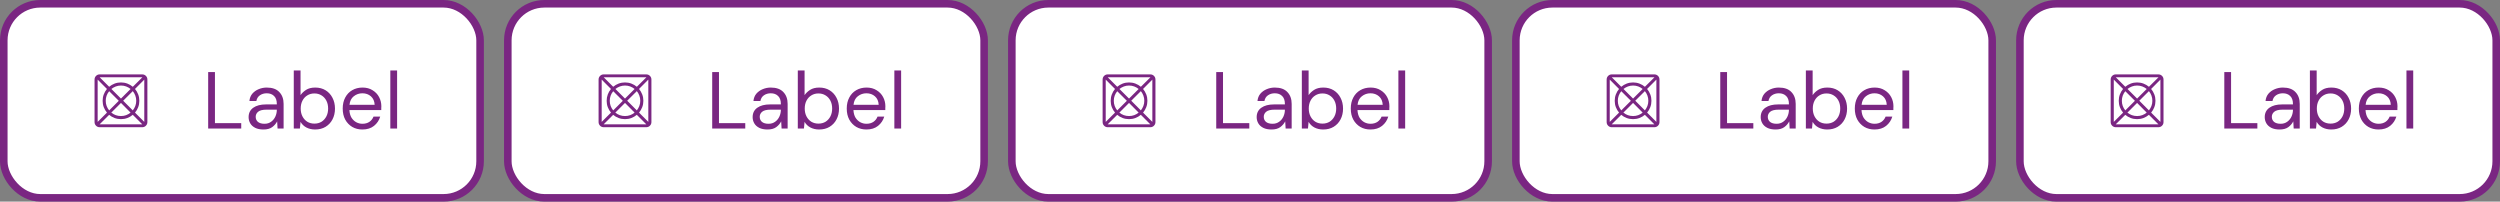 <svg width="496" height="40" viewBox="0 0 496 40" fill="none" xmlns="http://www.w3.org/2000/svg">
<rect x="0" y="0" width="496" height="40" fill="#808080" stroke="none"/>
<rect x="0.75" y="0.75" width="94.5" height="38.5" rx="7.25" fill="white"/>
<rect x="0.75" y="0.75" width="94.5" height="38.5" rx="7.25" stroke="#7A2682" stroke-width="1.5"/>
<path d="M19.76 24.667H28.23L26.342 22.779C26.02 23.05 25.662 23.261 25.267 23.412C24.873 23.562 24.45 23.638 24 23.638C23.55 23.638 23.126 23.563 22.729 23.412C22.331 23.262 21.974 23.052 21.656 22.783L19.76 24.667ZM19.374 24.183L21.221 22.342C20.948 22.02 20.737 21.662 20.587 21.267C20.437 20.873 20.362 20.451 20.362 20C20.362 19.55 20.437 19.126 20.588 18.729C20.738 18.331 20.948 17.972 21.217 17.649L19.374 15.794V24.183ZM21.66 21.904L23.567 20L21.66 18.096C21.441 18.361 21.272 18.653 21.154 18.972C21.037 19.291 20.977 19.633 20.977 19.999C20.977 20.365 21.037 20.707 21.154 21.026C21.272 21.345 21.441 21.638 21.66 21.904ZM23.999 23.023C24.365 23.023 24.707 22.963 25.026 22.846C25.345 22.728 25.638 22.559 25.904 22.34L24 20.42L22.079 22.34C22.345 22.559 22.639 22.728 22.964 22.846C23.288 22.963 23.633 23.023 23.999 23.023ZM24 19.557L25.904 17.653C25.638 17.439 25.346 17.271 25.027 17.151C24.709 17.031 24.367 16.971 24.001 16.971C23.635 16.971 23.293 17.033 22.974 17.155C22.656 17.278 22.363 17.444 22.096 17.653L24 19.557ZM26.347 21.904C26.556 21.637 26.722 21.344 26.845 21.026C26.967 20.707 27.029 20.366 27.029 20C27.029 19.635 26.969 19.29 26.849 18.966C26.729 18.641 26.561 18.346 26.347 18.079L24.435 19.983L26.347 21.904ZM28.626 24.183V15.794L26.783 17.649C27.052 17.972 27.263 18.331 27.415 18.727C27.568 19.123 27.644 19.548 27.644 20C27.644 20.451 27.568 20.873 27.416 21.267C27.264 21.662 27.054 22.02 26.785 22.342L28.626 24.183ZM26.351 17.217L28.247 15.333H19.776L21.658 17.215C21.98 16.946 22.338 16.736 22.733 16.584C23.127 16.432 23.55 16.356 24 16.356C24.45 16.356 24.874 16.432 25.271 16.585C25.669 16.737 26.028 16.948 26.351 17.217ZM19.782 25.241C19.495 25.241 19.253 25.142 19.056 24.944C18.858 24.747 18.759 24.505 18.759 24.218V15.781C18.759 15.495 18.858 15.254 19.056 15.056C19.253 14.858 19.495 14.759 19.782 14.759H28.218C28.505 14.759 28.747 14.858 28.944 15.056C29.142 15.254 29.241 15.495 29.241 15.781V24.215C29.241 24.5 29.142 24.742 28.944 24.941C28.747 25.141 28.505 25.241 28.218 25.241H19.782Z" fill="#7A2682"/>
<path d="M41.301 25.5V14.3H42.645V24.428H47.861V25.5H41.301ZM52.267 25.692C51.606 25.692 51.057 25.58 50.619 25.356C50.182 25.132 49.857 24.833 49.643 24.46C49.43 24.087 49.323 23.681 49.323 23.244C49.323 22.433 49.633 21.809 50.251 21.372C50.87 20.935 51.713 20.716 52.779 20.716H54.923V20.62C54.923 19.927 54.742 19.404 54.379 19.052C54.017 18.689 53.531 18.508 52.923 18.508C52.401 18.508 51.947 18.641 51.563 18.908C51.19 19.164 50.955 19.543 50.859 20.044H49.483C49.537 19.468 49.729 18.983 50.059 18.588C50.401 18.193 50.822 17.895 51.323 17.692C51.825 17.479 52.358 17.372 52.923 17.372C54.033 17.372 54.865 17.671 55.419 18.268C55.985 18.855 56.267 19.639 56.267 20.62V25.5H55.067L54.987 24.076C54.763 24.524 54.433 24.908 53.995 25.228C53.569 25.537 52.993 25.692 52.267 25.692ZM52.475 24.556C52.987 24.556 53.425 24.423 53.787 24.156C54.161 23.889 54.443 23.543 54.635 23.116C54.827 22.689 54.923 22.241 54.923 21.772V21.756H52.891C52.102 21.756 51.542 21.895 51.211 22.172C50.891 22.439 50.731 22.775 50.731 23.18C50.731 23.596 50.881 23.932 51.179 24.188C51.489 24.433 51.921 24.556 52.475 24.556ZM62.524 25.692C61.873 25.692 61.292 25.559 60.78 25.292C60.278 25.025 59.894 24.652 59.628 24.172L59.5 25.5H58.284V13.98H59.628V18.876C59.884 18.492 60.246 18.145 60.716 17.836C61.196 17.527 61.804 17.372 62.54 17.372C63.329 17.372 64.017 17.553 64.604 17.916C65.19 18.279 65.644 18.775 65.964 19.404C66.294 20.033 66.46 20.748 66.46 21.548C66.46 22.348 66.294 23.063 65.964 23.692C65.644 24.311 65.185 24.801 64.588 25.164C64.001 25.516 63.313 25.692 62.524 25.692ZM62.38 24.524C62.913 24.524 63.382 24.401 63.788 24.156C64.193 23.9 64.513 23.548 64.748 23.1C64.982 22.652 65.1 22.129 65.1 21.532C65.1 20.935 64.982 20.412 64.748 19.964C64.513 19.516 64.193 19.169 63.788 18.924C63.382 18.668 62.913 18.54 62.38 18.54C61.846 18.54 61.377 18.668 60.972 18.924C60.566 19.169 60.246 19.516 60.012 19.964C59.777 20.412 59.66 20.935 59.66 21.532C59.66 22.129 59.777 22.652 60.012 23.1C60.246 23.548 60.566 23.9 60.972 24.156C61.377 24.401 61.846 24.524 62.38 24.524ZM71.899 25.692C71.141 25.692 70.469 25.521 69.883 25.18C69.296 24.828 68.832 24.343 68.491 23.724C68.16 23.105 67.995 22.375 67.995 21.532C67.995 20.7 68.16 19.975 68.491 19.356C68.821 18.727 69.28 18.241 69.867 17.9C70.464 17.548 71.152 17.372 71.931 17.372C72.699 17.372 73.36 17.548 73.915 17.9C74.48 18.241 74.912 18.695 75.211 19.26C75.509 19.825 75.659 20.433 75.659 21.084C75.659 21.201 75.653 21.319 75.643 21.436C75.643 21.553 75.643 21.687 75.643 21.836H69.323C69.355 22.444 69.493 22.951 69.739 23.356C69.995 23.751 70.309 24.049 70.683 24.252C71.067 24.455 71.472 24.556 71.899 24.556C72.453 24.556 72.917 24.428 73.291 24.172C73.664 23.916 73.936 23.569 74.107 23.132H75.435C75.221 23.868 74.811 24.481 74.203 24.972C73.605 25.452 72.837 25.692 71.899 25.692ZM71.899 18.508C71.259 18.508 70.688 18.705 70.187 19.1C69.696 19.484 69.413 20.049 69.339 20.796H74.331C74.299 20.081 74.053 19.521 73.595 19.116C73.136 18.711 72.571 18.508 71.899 18.508ZM77.44 25.5V13.98H78.784V25.5H77.44Z" fill="#7A2682"/>
<rect x="100.75" y="0.75" width="94.5" height="38.5" rx="7.25" fill="white"/>
<rect x="100.75" y="0.75" width="94.5" height="38.5" rx="7.25" stroke="#7A2682" stroke-width="1.5"/>
<path d="M119.76 24.667H128.23L126.342 22.779C126.02 23.05 125.662 23.261 125.267 23.412C124.873 23.562 124.45 23.638 124 23.638C123.55 23.638 123.126 23.563 122.729 23.412C122.331 23.262 121.974 23.052 121.656 22.783L119.76 24.667ZM119.374 24.183L121.221 22.342C120.948 22.02 120.737 21.662 120.587 21.267C120.437 20.873 120.362 20.451 120.362 20C120.362 19.55 120.437 19.126 120.588 18.729C120.738 18.331 120.948 17.972 121.217 17.649L119.374 15.794V24.183ZM121.66 21.904L123.567 20L121.66 18.096C121.441 18.361 121.272 18.653 121.155 18.972C121.037 19.291 120.978 19.633 120.978 19.999C120.978 20.365 121.037 20.707 121.155 21.026C121.272 21.345 121.441 21.638 121.66 21.904ZM123.999 23.023C124.365 23.023 124.707 22.963 125.026 22.846C125.345 22.728 125.638 22.559 125.904 22.34L124 20.42L122.08 22.34C122.345 22.559 122.639 22.728 122.964 22.846C123.288 22.963 123.633 23.023 123.999 23.023ZM124 19.557L125.904 17.653C125.638 17.439 125.346 17.271 125.027 17.151C124.709 17.031 124.367 16.971 124.001 16.971C123.635 16.971 123.293 17.033 122.975 17.155C122.656 17.278 122.363 17.444 122.096 17.653L124 19.557ZM126.347 21.904C126.556 21.637 126.722 21.344 126.845 21.026C126.967 20.707 127.029 20.366 127.029 20C127.029 19.635 126.969 19.29 126.849 18.966C126.729 18.641 126.561 18.346 126.347 18.079L124.435 19.983L126.347 21.904ZM128.626 24.183V15.794L126.783 17.649C127.052 17.972 127.263 18.331 127.415 18.727C127.568 19.123 127.644 19.548 127.644 20C127.644 20.451 127.568 20.873 127.416 21.267C127.264 21.662 127.054 22.02 126.785 22.342L128.626 24.183ZM126.351 17.217L128.247 15.333H119.776L121.658 17.215C121.98 16.946 122.338 16.736 122.733 16.584C123.127 16.432 123.55 16.356 124 16.356C124.45 16.356 124.874 16.432 125.272 16.585C125.669 16.737 126.028 16.948 126.351 17.217ZM119.782 25.241C119.495 25.241 119.253 25.142 119.056 24.944C118.858 24.747 118.759 24.505 118.759 24.218V15.781C118.759 15.495 118.858 15.254 119.056 15.056C119.253 14.858 119.495 14.759 119.782 14.759H128.219C128.505 14.759 128.747 14.858 128.944 15.056C129.142 15.254 129.241 15.495 129.241 15.781V24.215C129.241 24.5 129.142 24.742 128.944 24.941C128.747 25.141 128.505 25.241 128.219 25.241H119.782Z" fill="#7A2682"/>
<path d="M141.301 25.5V14.3H142.645V24.428H147.861V25.5H141.301ZM152.267 25.692C151.606 25.692 151.057 25.58 150.619 25.356C150.182 25.132 149.857 24.833 149.643 24.46C149.43 24.087 149.323 23.681 149.323 23.244C149.323 22.433 149.633 21.809 150.251 21.372C150.87 20.935 151.713 20.716 152.779 20.716H154.923V20.62C154.923 19.927 154.742 19.404 154.379 19.052C154.017 18.689 153.531 18.508 152.923 18.508C152.401 18.508 151.947 18.641 151.563 18.908C151.19 19.164 150.955 19.543 150.859 20.044H149.483C149.537 19.468 149.729 18.983 150.059 18.588C150.401 18.193 150.822 17.895 151.323 17.692C151.825 17.479 152.358 17.372 152.923 17.372C154.033 17.372 154.865 17.671 155.419 18.268C155.985 18.855 156.267 19.639 156.267 20.62V25.5H155.067L154.987 24.076C154.763 24.524 154.433 24.908 153.995 25.228C153.569 25.537 152.993 25.692 152.267 25.692ZM152.475 24.556C152.987 24.556 153.425 24.423 153.787 24.156C154.161 23.889 154.443 23.543 154.635 23.116C154.827 22.689 154.923 22.241 154.923 21.772V21.756H152.891C152.102 21.756 151.542 21.895 151.211 22.172C150.891 22.439 150.731 22.775 150.731 23.18C150.731 23.596 150.881 23.932 151.179 24.188C151.489 24.433 151.921 24.556 152.475 24.556ZM162.524 25.692C161.873 25.692 161.292 25.559 160.78 25.292C160.278 25.025 159.894 24.652 159.628 24.172L159.5 25.5H158.284V13.98H159.628V18.876C159.884 18.492 160.246 18.145 160.716 17.836C161.196 17.527 161.804 17.372 162.54 17.372C163.329 17.372 164.017 17.553 164.604 17.916C165.19 18.279 165.644 18.775 165.964 19.404C166.294 20.033 166.46 20.748 166.46 21.548C166.46 22.348 166.294 23.063 165.964 23.692C165.644 24.311 165.185 24.801 164.588 25.164C164.001 25.516 163.313 25.692 162.524 25.692ZM162.38 24.524C162.913 24.524 163.382 24.401 163.788 24.156C164.193 23.9 164.513 23.548 164.748 23.1C164.982 22.652 165.1 22.129 165.1 21.532C165.1 20.935 164.982 20.412 164.748 19.964C164.513 19.516 164.193 19.169 163.788 18.924C163.382 18.668 162.913 18.54 162.38 18.54C161.846 18.54 161.377 18.668 160.972 18.924C160.566 19.169 160.246 19.516 160.012 19.964C159.777 20.412 159.66 20.935 159.66 21.532C159.66 22.129 159.777 22.652 160.012 23.1C160.246 23.548 160.566 23.9 160.972 24.156C161.377 24.401 161.846 24.524 162.38 24.524ZM171.899 25.692C171.141 25.692 170.469 25.521 169.883 25.18C169.296 24.828 168.832 24.343 168.491 23.724C168.16 23.105 167.995 22.375 167.995 21.532C167.995 20.7 168.16 19.975 168.491 19.356C168.821 18.727 169.28 18.241 169.867 17.9C170.464 17.548 171.152 17.372 171.931 17.372C172.699 17.372 173.36 17.548 173.915 17.9C174.48 18.241 174.912 18.695 175.211 19.26C175.509 19.825 175.659 20.433 175.659 21.084C175.659 21.201 175.653 21.319 175.643 21.436C175.643 21.553 175.643 21.687 175.643 21.836H169.323C169.355 22.444 169.493 22.951 169.739 23.356C169.995 23.751 170.309 24.049 170.683 24.252C171.067 24.455 171.472 24.556 171.899 24.556C172.453 24.556 172.917 24.428 173.291 24.172C173.664 23.916 173.936 23.569 174.107 23.132H175.435C175.221 23.868 174.811 24.481 174.203 24.972C173.605 25.452 172.837 25.692 171.899 25.692ZM171.899 18.508C171.259 18.508 170.688 18.705 170.187 19.1C169.696 19.484 169.413 20.049 169.339 20.796H174.331C174.299 20.081 174.053 19.521 173.595 19.116C173.136 18.711 172.571 18.508 171.899 18.508ZM177.44 25.5V13.98H178.784V25.5H177.44Z" fill="#7A2682"/>
<rect x="200.75" y="0.75" width="94.5" height="38.5" rx="7.25" fill="white"/>
<rect x="200.75" y="0.75" width="94.5" height="38.5" rx="7.25" stroke="#7A2682" stroke-width="1.5"/>
<path d="M219.76 24.667H228.23L226.342 22.779C226.02 23.05 225.662 23.261 225.267 23.412C224.873 23.562 224.45 23.638 224 23.638C223.55 23.638 223.126 23.563 222.729 23.412C222.331 23.262 221.974 23.052 221.656 22.783L219.76 24.667ZM219.374 24.183L221.221 22.342C220.948 22.02 220.737 21.662 220.587 21.267C220.437 20.873 220.362 20.451 220.362 20C220.362 19.55 220.437 19.126 220.588 18.729C220.738 18.331 220.948 17.972 221.217 17.649L219.374 15.794V24.183ZM221.66 21.904L223.567 20L221.66 18.096C221.441 18.361 221.272 18.653 221.155 18.972C221.037 19.291 220.978 19.633 220.978 19.999C220.978 20.365 221.037 20.707 221.155 21.026C221.272 21.345 221.441 21.638 221.66 21.904ZM223.999 23.023C224.365 23.023 224.707 22.963 225.026 22.846C225.345 22.728 225.638 22.559 225.904 22.34L224 20.42L222.08 22.34C222.345 22.559 222.639 22.728 222.964 22.846C223.288 22.963 223.633 23.023 223.999 23.023ZM224 19.557L225.904 17.653C225.638 17.439 225.346 17.271 225.027 17.151C224.709 17.031 224.367 16.971 224.001 16.971C223.635 16.971 223.293 17.033 222.975 17.155C222.656 17.278 222.363 17.444 222.096 17.653L224 19.557ZM226.347 21.904C226.556 21.637 226.722 21.344 226.845 21.026C226.967 20.707 227.029 20.366 227.029 20C227.029 19.635 226.969 19.29 226.849 18.966C226.729 18.641 226.561 18.346 226.347 18.079L224.435 19.983L226.347 21.904ZM228.626 24.183V15.794L226.783 17.649C227.052 17.972 227.263 18.331 227.415 18.727C227.568 19.123 227.644 19.548 227.644 20C227.644 20.451 227.568 20.873 227.416 21.267C227.264 21.662 227.054 22.02 226.785 22.342L228.626 24.183ZM226.351 17.217L228.247 15.333H219.776L221.658 17.215C221.98 16.946 222.338 16.736 222.733 16.584C223.127 16.432 223.55 16.356 224 16.356C224.45 16.356 224.874 16.432 225.272 16.585C225.669 16.737 226.028 16.948 226.351 17.217ZM219.782 25.241C219.495 25.241 219.253 25.142 219.056 24.944C218.858 24.747 218.759 24.505 218.759 24.218V15.781C218.759 15.495 218.858 15.254 219.056 15.056C219.253 14.858 219.495 14.759 219.782 14.759H228.219C228.505 14.759 228.747 14.858 228.944 15.056C229.142 15.254 229.241 15.495 229.241 15.781V24.215C229.241 24.5 229.142 24.742 228.944 24.941C228.747 25.141 228.505 25.241 228.219 25.241H219.782Z" fill="#7A2682"/>
<path d="M241.301 25.5V14.3H242.645V24.428H247.861V25.5H241.301ZM252.267 25.692C251.606 25.692 251.057 25.58 250.619 25.356C250.182 25.132 249.857 24.833 249.643 24.46C249.43 24.087 249.323 23.681 249.323 23.244C249.323 22.433 249.633 21.809 250.251 21.372C250.87 20.935 251.713 20.716 252.779 20.716H254.923V20.62C254.923 19.927 254.742 19.404 254.379 19.052C254.017 18.689 253.531 18.508 252.923 18.508C252.401 18.508 251.947 18.641 251.563 18.908C251.19 19.164 250.955 19.543 250.859 20.044H249.483C249.537 19.468 249.729 18.983 250.059 18.588C250.401 18.193 250.822 17.895 251.323 17.692C251.825 17.479 252.358 17.372 252.923 17.372C254.033 17.372 254.865 17.671 255.419 18.268C255.985 18.855 256.267 19.639 256.267 20.62V25.5H255.067L254.987 24.076C254.763 24.524 254.433 24.908 253.995 25.228C253.569 25.537 252.993 25.692 252.267 25.692ZM252.475 24.556C252.987 24.556 253.425 24.423 253.787 24.156C254.161 23.889 254.443 23.543 254.635 23.116C254.827 22.689 254.923 22.241 254.923 21.772V21.756H252.891C252.102 21.756 251.542 21.895 251.211 22.172C250.891 22.439 250.731 22.775 250.731 23.18C250.731 23.596 250.881 23.932 251.179 24.188C251.489 24.433 251.921 24.556 252.475 24.556ZM262.524 25.692C261.873 25.692 261.292 25.559 260.78 25.292C260.278 25.025 259.894 24.652 259.628 24.172L259.5 25.5H258.284V13.98H259.628V18.876C259.884 18.492 260.246 18.145 260.716 17.836C261.196 17.527 261.804 17.372 262.54 17.372C263.329 17.372 264.017 17.553 264.604 17.916C265.19 18.279 265.644 18.775 265.964 19.404C266.294 20.033 266.46 20.748 266.46 21.548C266.46 22.348 266.294 23.063 265.964 23.692C265.644 24.311 265.185 24.801 264.588 25.164C264.001 25.516 263.313 25.692 262.524 25.692ZM262.38 24.524C262.913 24.524 263.382 24.401 263.788 24.156C264.193 23.9 264.513 23.548 264.748 23.1C264.982 22.652 265.1 22.129 265.1 21.532C265.1 20.935 264.982 20.412 264.748 19.964C264.513 19.516 264.193 19.169 263.788 18.924C263.382 18.668 262.913 18.54 262.38 18.54C261.846 18.54 261.377 18.668 260.972 18.924C260.566 19.169 260.246 19.516 260.012 19.964C259.777 20.412 259.66 20.935 259.66 21.532C259.66 22.129 259.777 22.652 260.012 23.1C260.246 23.548 260.566 23.9 260.972 24.156C261.377 24.401 261.846 24.524 262.38 24.524ZM271.899 25.692C271.141 25.692 270.469 25.521 269.883 25.18C269.296 24.828 268.832 24.343 268.491 23.724C268.16 23.105 267.995 22.375 267.995 21.532C267.995 20.7 268.16 19.975 268.491 19.356C268.821 18.727 269.28 18.241 269.867 17.9C270.464 17.548 271.152 17.372 271.931 17.372C272.699 17.372 273.36 17.548 273.915 17.9C274.48 18.241 274.912 18.695 275.211 19.26C275.509 19.825 275.659 20.433 275.659 21.084C275.659 21.201 275.653 21.319 275.643 21.436C275.643 21.553 275.643 21.687 275.643 21.836H269.323C269.355 22.444 269.493 22.951 269.739 23.356C269.995 23.751 270.309 24.049 270.683 24.252C271.067 24.455 271.472 24.556 271.899 24.556C272.453 24.556 272.917 24.428 273.291 24.172C273.664 23.916 273.936 23.569 274.107 23.132H275.435C275.221 23.868 274.811 24.481 274.203 24.972C273.605 25.452 272.837 25.692 271.899 25.692ZM271.899 18.508C271.259 18.508 270.688 18.705 270.187 19.1C269.696 19.484 269.413 20.049 269.339 20.796H274.331C274.299 20.081 274.053 19.521 273.595 19.116C273.136 18.711 272.571 18.508 271.899 18.508ZM277.44 25.5V13.98H278.784V25.5H277.44Z" fill="#7A2682"/>
<rect x="300.75" y="0.75" width="94.5" height="38.5" rx="7.25" fill="white"/>
<rect x="300.75" y="0.75" width="94.5" height="38.5" rx="7.25" stroke="#7A2682" stroke-width="1.5"/>
<path d="M319.76 24.667H328.23L326.342 22.779C326.02 23.05 325.662 23.261 325.267 23.412C324.873 23.562 324.45 23.638 324 23.638C323.55 23.638 323.126 23.563 322.728 23.412C322.331 23.262 321.974 23.052 321.656 22.783L319.76 24.667ZM319.374 24.183L321.221 22.342C320.948 22.02 320.737 21.662 320.587 21.267C320.437 20.873 320.362 20.451 320.362 20C320.362 19.55 320.437 19.126 320.588 18.729C320.738 18.331 320.948 17.972 321.217 17.649L319.374 15.794V24.183ZM321.66 21.904L323.567 20L321.66 18.096C321.441 18.361 321.272 18.653 321.154 18.972C321.036 19.291 320.977 19.633 320.977 19.999C320.977 20.365 321.036 20.707 321.154 21.026C321.272 21.345 321.441 21.638 321.66 21.904ZM323.999 23.023C324.365 23.023 324.707 22.963 325.026 22.846C325.345 22.728 325.638 22.559 325.904 22.34L324 20.42L322.079 22.34C322.345 22.559 322.639 22.728 322.964 22.846C323.288 22.963 323.633 23.023 323.999 23.023ZM324 19.557L325.904 17.653C325.638 17.439 325.346 17.271 325.027 17.151C324.709 17.031 324.367 16.971 324.001 16.971C323.635 16.971 323.293 17.033 322.974 17.155C322.656 17.278 322.363 17.444 322.096 17.653L324 19.557ZM326.347 21.904C326.556 21.637 326.722 21.344 326.844 21.026C326.967 20.707 327.029 20.366 327.029 20C327.029 19.635 326.969 19.29 326.849 18.966C326.729 18.641 326.561 18.346 326.347 18.079L324.435 19.983L326.347 21.904ZM328.626 24.183V15.794L326.783 17.649C327.052 17.972 327.263 18.331 327.415 18.727C327.568 19.123 327.644 19.548 327.644 20C327.644 20.451 327.568 20.873 327.416 21.267C327.264 21.662 327.054 22.02 326.785 22.342L328.626 24.183ZM326.351 17.217L328.247 15.333H319.776L321.658 17.215C321.98 16.946 322.338 16.736 322.733 16.584C323.127 16.432 323.55 16.356 324 16.356C324.45 16.356 324.874 16.432 325.271 16.585C325.669 16.737 326.028 16.948 326.351 17.217ZM319.781 25.241C319.495 25.241 319.253 25.142 319.056 24.944C318.858 24.747 318.759 24.505 318.759 24.218V15.781C318.759 15.495 318.858 15.254 319.056 15.056C319.253 14.858 319.495 14.759 319.781 14.759H328.218C328.505 14.759 328.747 14.858 328.944 15.056C329.142 15.254 329.241 15.495 329.241 15.781V24.215C329.241 24.5 329.142 24.742 328.944 24.941C328.747 25.141 328.505 25.241 328.218 25.241H319.781Z" fill="#7A2682"/>
<path d="M341.301 25.5V14.3H342.645V24.428H347.861V25.5H341.301ZM352.267 25.692C351.606 25.692 351.057 25.58 350.619 25.356C350.182 25.132 349.857 24.833 349.643 24.46C349.43 24.087 349.323 23.681 349.323 23.244C349.323 22.433 349.633 21.809 350.251 21.372C350.87 20.935 351.713 20.716 352.779 20.716H354.923V20.62C354.923 19.927 354.742 19.404 354.379 19.052C354.017 18.689 353.531 18.508 352.923 18.508C352.401 18.508 351.947 18.641 351.563 18.908C351.19 19.164 350.955 19.543 350.859 20.044H349.483C349.537 19.468 349.729 18.983 350.059 18.588C350.401 18.193 350.822 17.895 351.323 17.692C351.825 17.479 352.358 17.372 352.923 17.372C354.033 17.372 354.865 17.671 355.419 18.268C355.985 18.855 356.267 19.639 356.267 20.62V25.5H355.067L354.987 24.076C354.763 24.524 354.433 24.908 353.995 25.228C353.569 25.537 352.993 25.692 352.267 25.692ZM352.475 24.556C352.987 24.556 353.425 24.423 353.787 24.156C354.161 23.889 354.443 23.543 354.635 23.116C354.827 22.689 354.923 22.241 354.923 21.772V21.756H352.891C352.102 21.756 351.542 21.895 351.211 22.172C350.891 22.439 350.731 22.775 350.731 23.18C350.731 23.596 350.881 23.932 351.179 24.188C351.489 24.433 351.921 24.556 352.475 24.556ZM362.524 25.692C361.873 25.692 361.292 25.559 360.78 25.292C360.278 25.025 359.894 24.652 359.628 24.172L359.5 25.5H358.284V13.98H359.628V18.876C359.884 18.492 360.246 18.145 360.716 17.836C361.196 17.527 361.804 17.372 362.54 17.372C363.329 17.372 364.017 17.553 364.604 17.916C365.19 18.279 365.644 18.775 365.964 19.404C366.294 20.033 366.46 20.748 366.46 21.548C366.46 22.348 366.294 23.063 365.964 23.692C365.644 24.311 365.185 24.801 364.588 25.164C364.001 25.516 363.313 25.692 362.524 25.692ZM362.38 24.524C362.913 24.524 363.382 24.401 363.788 24.156C364.193 23.9 364.513 23.548 364.748 23.1C364.982 22.652 365.1 22.129 365.1 21.532C365.1 20.935 364.982 20.412 364.748 19.964C364.513 19.516 364.193 19.169 363.788 18.924C363.382 18.668 362.913 18.54 362.38 18.54C361.846 18.54 361.377 18.668 360.972 18.924C360.566 19.169 360.246 19.516 360.012 19.964C359.777 20.412 359.66 20.935 359.66 21.532C359.66 22.129 359.777 22.652 360.012 23.1C360.246 23.548 360.566 23.9 360.972 24.156C361.377 24.401 361.846 24.524 362.38 24.524ZM371.899 25.692C371.141 25.692 370.469 25.521 369.883 25.18C369.296 24.828 368.832 24.343 368.491 23.724C368.16 23.105 367.995 22.375 367.995 21.532C367.995 20.7 368.16 19.975 368.491 19.356C368.821 18.727 369.28 18.241 369.867 17.9C370.464 17.548 371.152 17.372 371.931 17.372C372.699 17.372 373.36 17.548 373.915 17.9C374.48 18.241 374.912 18.695 375.211 19.26C375.509 19.825 375.659 20.433 375.659 21.084C375.659 21.201 375.653 21.319 375.643 21.436C375.643 21.553 375.643 21.687 375.643 21.836H369.323C369.355 22.444 369.493 22.951 369.739 23.356C369.995 23.751 370.309 24.049 370.683 24.252C371.067 24.455 371.472 24.556 371.899 24.556C372.453 24.556 372.917 24.428 373.291 24.172C373.664 23.916 373.936 23.569 374.107 23.132H375.435C375.221 23.868 374.811 24.481 374.203 24.972C373.605 25.452 372.837 25.692 371.899 25.692ZM371.899 18.508C371.259 18.508 370.688 18.705 370.187 19.1C369.696 19.484 369.413 20.049 369.339 20.796H374.331C374.299 20.081 374.053 19.521 373.595 19.116C373.136 18.711 372.571 18.508 371.899 18.508ZM377.44 25.5V13.98H378.784V25.5H377.44Z" fill="#7A2682"/>
<rect x="400.75" y="0.75" width="94.5" height="38.5" rx="7.25" fill="white"/>
<rect x="400.75" y="0.75" width="94.5" height="38.5" rx="7.25" stroke="#7A2682" stroke-width="1.5"/>
<path d="M419.76 24.667H428.23L426.342 22.779C426.02 23.05 425.662 23.261 425.267 23.412C424.873 23.562 424.45 23.638 424 23.638C423.55 23.638 423.126 23.563 422.728 23.412C422.331 23.262 421.974 23.052 421.656 22.783L419.76 24.667ZM419.374 24.183L421.221 22.342C420.948 22.02 420.737 21.662 420.587 21.267C420.437 20.873 420.362 20.451 420.362 20C420.362 19.55 420.437 19.126 420.588 18.729C420.738 18.331 420.948 17.972 421.217 17.649L419.374 15.794V24.183ZM421.66 21.904L423.567 20L421.66 18.096C421.441 18.361 421.272 18.653 421.154 18.972C421.036 19.291 420.977 19.633 420.977 19.999C420.977 20.365 421.036 20.707 421.154 21.026C421.272 21.345 421.441 21.638 421.66 21.904ZM423.999 23.023C424.365 23.023 424.707 22.963 425.026 22.846C425.345 22.728 425.638 22.559 425.904 22.34L424 20.42L422.079 22.34C422.345 22.559 422.639 22.728 422.964 22.846C423.288 22.963 423.633 23.023 423.999 23.023ZM424 19.557L425.904 17.653C425.638 17.439 425.346 17.271 425.027 17.151C424.709 17.031 424.367 16.971 424.001 16.971C423.635 16.971 423.293 17.033 422.974 17.155C422.656 17.278 422.363 17.444 422.096 17.653L424 19.557ZM426.347 21.904C426.556 21.637 426.722 21.344 426.844 21.026C426.967 20.707 427.029 20.366 427.029 20C427.029 19.635 426.969 19.29 426.849 18.966C426.729 18.641 426.561 18.346 426.347 18.079L424.435 19.983L426.347 21.904ZM428.626 24.183V15.794L426.783 17.649C427.052 17.972 427.263 18.331 427.415 18.727C427.568 19.123 427.644 19.548 427.644 20C427.644 20.451 427.568 20.873 427.416 21.267C427.264 21.662 427.054 22.02 426.785 22.342L428.626 24.183ZM426.351 17.217L428.247 15.333H419.776L421.658 17.215C421.98 16.946 422.338 16.736 422.733 16.584C423.127 16.432 423.55 16.356 424 16.356C424.45 16.356 424.874 16.432 425.271 16.585C425.669 16.737 426.028 16.948 426.351 17.217ZM419.781 25.241C419.495 25.241 419.253 25.142 419.056 24.944C418.858 24.747 418.759 24.505 418.759 24.218V15.781C418.759 15.495 418.858 15.254 419.056 15.056C419.253 14.858 419.495 14.759 419.781 14.759H428.218C428.505 14.759 428.747 14.858 428.944 15.056C429.142 15.254 429.241 15.495 429.241 15.781V24.215C429.241 24.5 429.142 24.742 428.944 24.941C428.747 25.141 428.505 25.241 428.218 25.241H419.781Z" fill="#7A2682"/>
<path d="M441.301 25.5V14.3H442.645V24.428H447.861V25.5H441.301ZM452.267 25.692C451.606 25.692 451.057 25.58 450.619 25.356C450.182 25.132 449.857 24.833 449.643 24.46C449.43 24.087 449.323 23.681 449.323 23.244C449.323 22.433 449.633 21.809 450.251 21.372C450.87 20.935 451.713 20.716 452.779 20.716H454.923V20.62C454.923 19.927 454.742 19.404 454.379 19.052C454.017 18.689 453.531 18.508 452.923 18.508C452.401 18.508 451.947 18.641 451.563 18.908C451.19 19.164 450.955 19.543 450.859 20.044H449.483C449.537 19.468 449.729 18.983 450.059 18.588C450.401 18.193 450.822 17.895 451.323 17.692C451.825 17.479 452.358 17.372 452.923 17.372C454.033 17.372 454.865 17.671 455.419 18.268C455.985 18.855 456.267 19.639 456.267 20.62V25.5H455.067L454.987 24.076C454.763 24.524 454.433 24.908 453.995 25.228C453.569 25.537 452.993 25.692 452.267 25.692ZM452.475 24.556C452.987 24.556 453.425 24.423 453.787 24.156C454.161 23.889 454.443 23.543 454.635 23.116C454.827 22.689 454.923 22.241 454.923 21.772V21.756H452.891C452.102 21.756 451.542 21.895 451.211 22.172C450.891 22.439 450.731 22.775 450.731 23.18C450.731 23.596 450.881 23.932 451.179 24.188C451.489 24.433 451.921 24.556 452.475 24.556ZM462.524 25.692C461.873 25.692 461.292 25.559 460.78 25.292C460.278 25.025 459.894 24.652 459.628 24.172L459.5 25.5H458.284V13.98H459.628V18.876C459.884 18.492 460.246 18.145 460.716 17.836C461.196 17.527 461.804 17.372 462.54 17.372C463.329 17.372 464.017 17.553 464.604 17.916C465.19 18.279 465.644 18.775 465.964 19.404C466.294 20.033 466.46 20.748 466.46 21.548C466.46 22.348 466.294 23.063 465.964 23.692C465.644 24.311 465.185 24.801 464.588 25.164C464.001 25.516 463.313 25.692 462.524 25.692ZM462.38 24.524C462.913 24.524 463.382 24.401 463.788 24.156C464.193 23.9 464.513 23.548 464.748 23.1C464.982 22.652 465.1 22.129 465.1 21.532C465.1 20.935 464.982 20.412 464.748 19.964C464.513 19.516 464.193 19.169 463.788 18.924C463.382 18.668 462.913 18.54 462.38 18.54C461.846 18.54 461.377 18.668 460.972 18.924C460.566 19.169 460.246 19.516 460.012 19.964C459.777 20.412 459.66 20.935 459.66 21.532C459.66 22.129 459.777 22.652 460.012 23.1C460.246 23.548 460.566 23.9 460.972 24.156C461.377 24.401 461.846 24.524 462.38 24.524ZM471.899 25.692C471.141 25.692 470.469 25.521 469.883 25.18C469.296 24.828 468.832 24.343 468.491 23.724C468.16 23.105 467.995 22.375 467.995 21.532C467.995 20.7 468.16 19.975 468.491 19.356C468.821 18.727 469.28 18.241 469.867 17.9C470.464 17.548 471.152 17.372 471.931 17.372C472.699 17.372 473.36 17.548 473.915 17.9C474.48 18.241 474.912 18.695 475.211 19.26C475.509 19.825 475.659 20.433 475.659 21.084C475.659 21.201 475.653 21.319 475.643 21.436C475.643 21.553 475.643 21.687 475.643 21.836H469.323C469.355 22.444 469.493 22.951 469.739 23.356C469.995 23.751 470.309 24.049 470.683 24.252C471.067 24.455 471.472 24.556 471.899 24.556C472.453 24.556 472.917 24.428 473.291 24.172C473.664 23.916 473.936 23.569 474.107 23.132H475.435C475.221 23.868 474.811 24.481 474.203 24.972C473.605 25.452 472.837 25.692 471.899 25.692ZM471.899 18.508C471.259 18.508 470.688 18.705 470.187 19.1C469.696 19.484 469.413 20.049 469.339 20.796H474.331C474.299 20.081 474.053 19.521 473.595 19.116C473.136 18.711 472.571 18.508 471.899 18.508ZM477.44 25.5V13.98H478.784V25.5H477.44Z" fill="#7A2682"/>
</svg>
